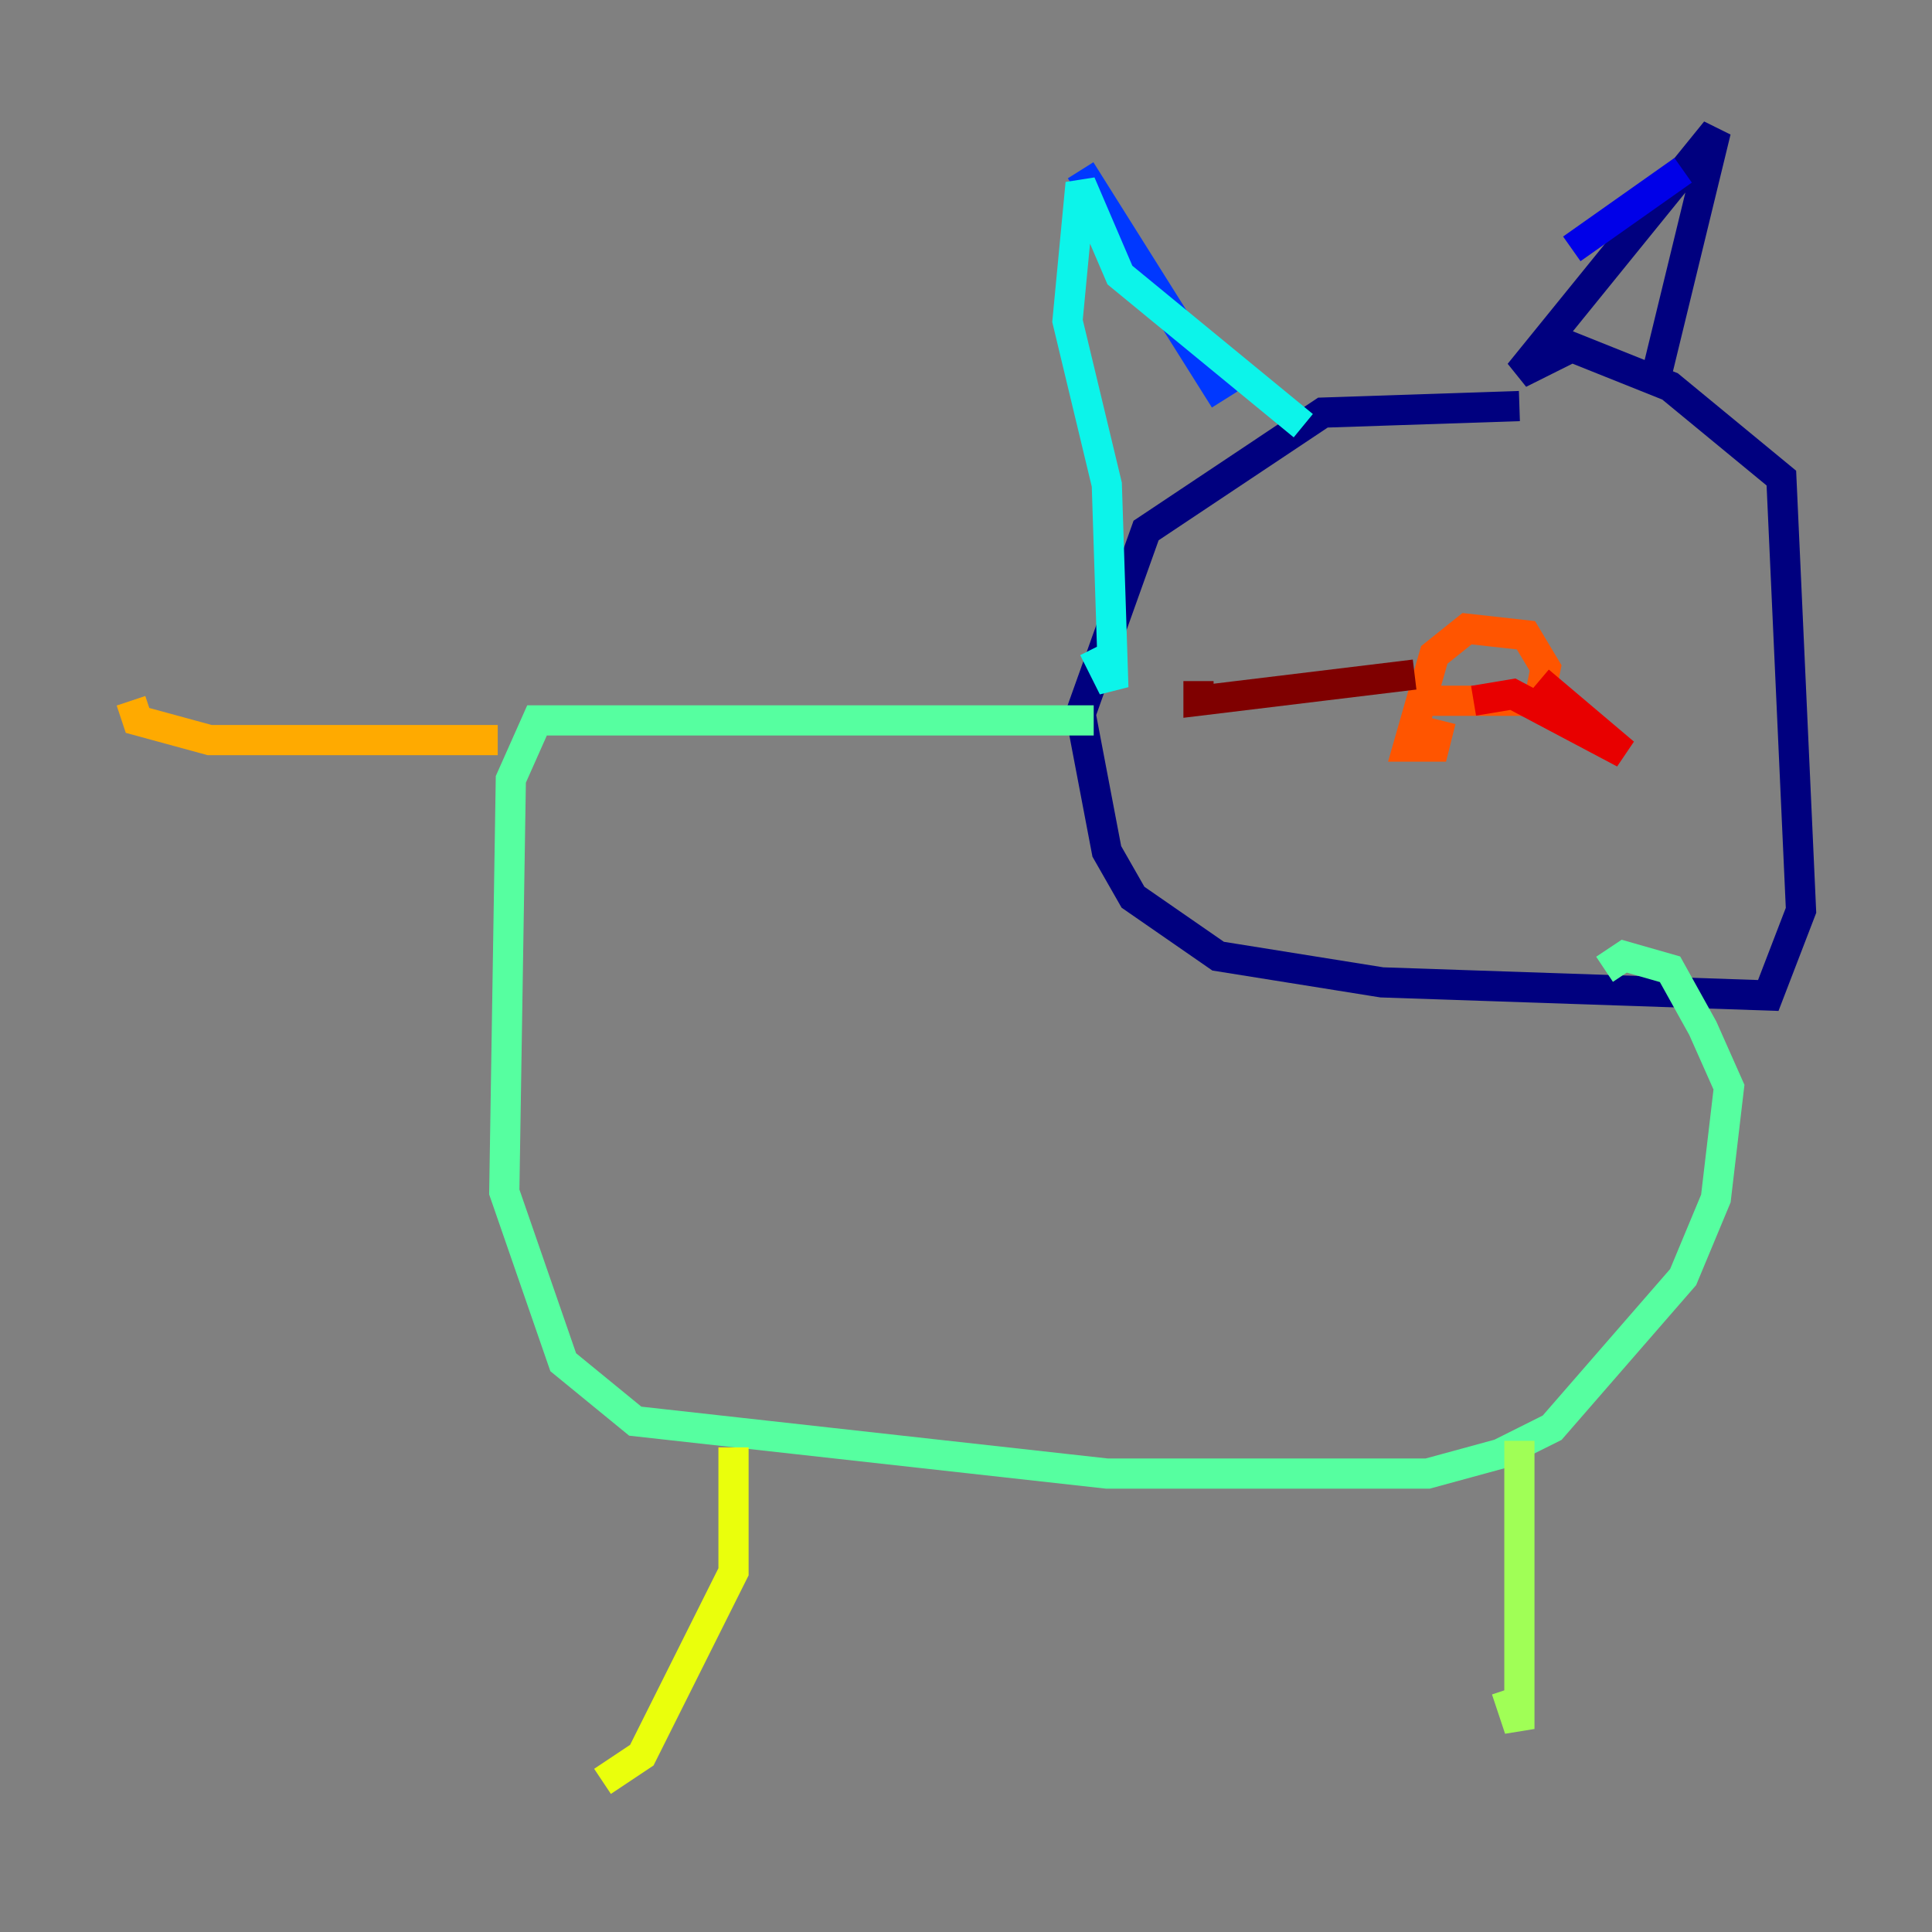 <?xml version="1.0" encoding="utf-8" ?>
<svg baseProfile="tiny" height="128" version="1.2" viewBox="0,0,128,128" width="128" xmlns="http://www.w3.org/2000/svg" xmlns:ev="http://www.w3.org/2001/xml-events" xmlns:xlink="http://www.w3.org/1999/xlink"><rect x="0" y="0" width="128" height="128" fill="#808080" stroke="none"/><defs /><polyline fill="none" points="100.664,26.902 87.647,27.336 75.932,35.146 71.593,47.295 73.329,56.407 75.064,59.444 80.705,63.349 91.552,65.085 117.153,65.953 119.322,60.312 118.02,31.675 110.644,25.6 104.136,22.997 100.664,24.732 113.681,8.678 109.776,24.732" stroke="#00007f" stroke-width="2" /><polyline fill="none" points="111.512,11.281 104.136,16.488" stroke="#0000e8" stroke-width="2" /><polyline fill="none" points="81.139,26.468 71.593,11.281" stroke="#0038ff" stroke-width="2" /><polyline fill="none" points="72.027,35.146 72.027,35.146" stroke="#0094ff" stroke-width="2" /><polyline fill="none" points="86.346,28.203 74.197,18.224 71.593,12.149 70.725,21.261 73.329,32.108 73.763,45.559 72.461,42.956" stroke="#0cf4ea" stroke-width="2" /><polyline fill="none" points="72.461,47.729 35.58,47.729 33.844,51.634 33.41,78.969 37.315,90.251 42.088,94.156 73.329,97.627 94.59,97.627 99.363,96.325 102.834,94.59 111.512,84.61 113.681,79.403 114.549,72.027 112.814,68.122 110.644,64.217 107.607,63.349 106.305,64.217" stroke="#56ffa0" stroke-width="2" /><polyline fill="none" points="100.664,95.458 100.664,114.549 99.797,111.946" stroke="#a0ff56" stroke-width="2" /><polyline fill="none" points="48.597,95.891 48.597,104.136 42.522,116.285 39.919,118.02" stroke="#eaff0c" stroke-width="2" /><polyline fill="none" points="32.976,49.031 13.885,49.031 9.112,47.729 8.678,46.427" stroke="#ffaa00" stroke-width="2" /><polyline fill="none" points="94.156,46.427 101.966,46.427 102.4,44.258 101.098,42.088 97.193,41.654 95.024,43.39 93.288,49.464 95.024,49.464 95.458,47.729" stroke="#ff5500" stroke-width="2" /><polyline fill="none" points="97.627,46.427 100.231,45.993 107.607,49.898 101.966,45.125" stroke="#e80000" stroke-width="2" /><polyline fill="none" points="93.722,44.691 79.403,46.427 79.403,45.125" stroke="#7f0000" stroke-width="2" /></svg>
